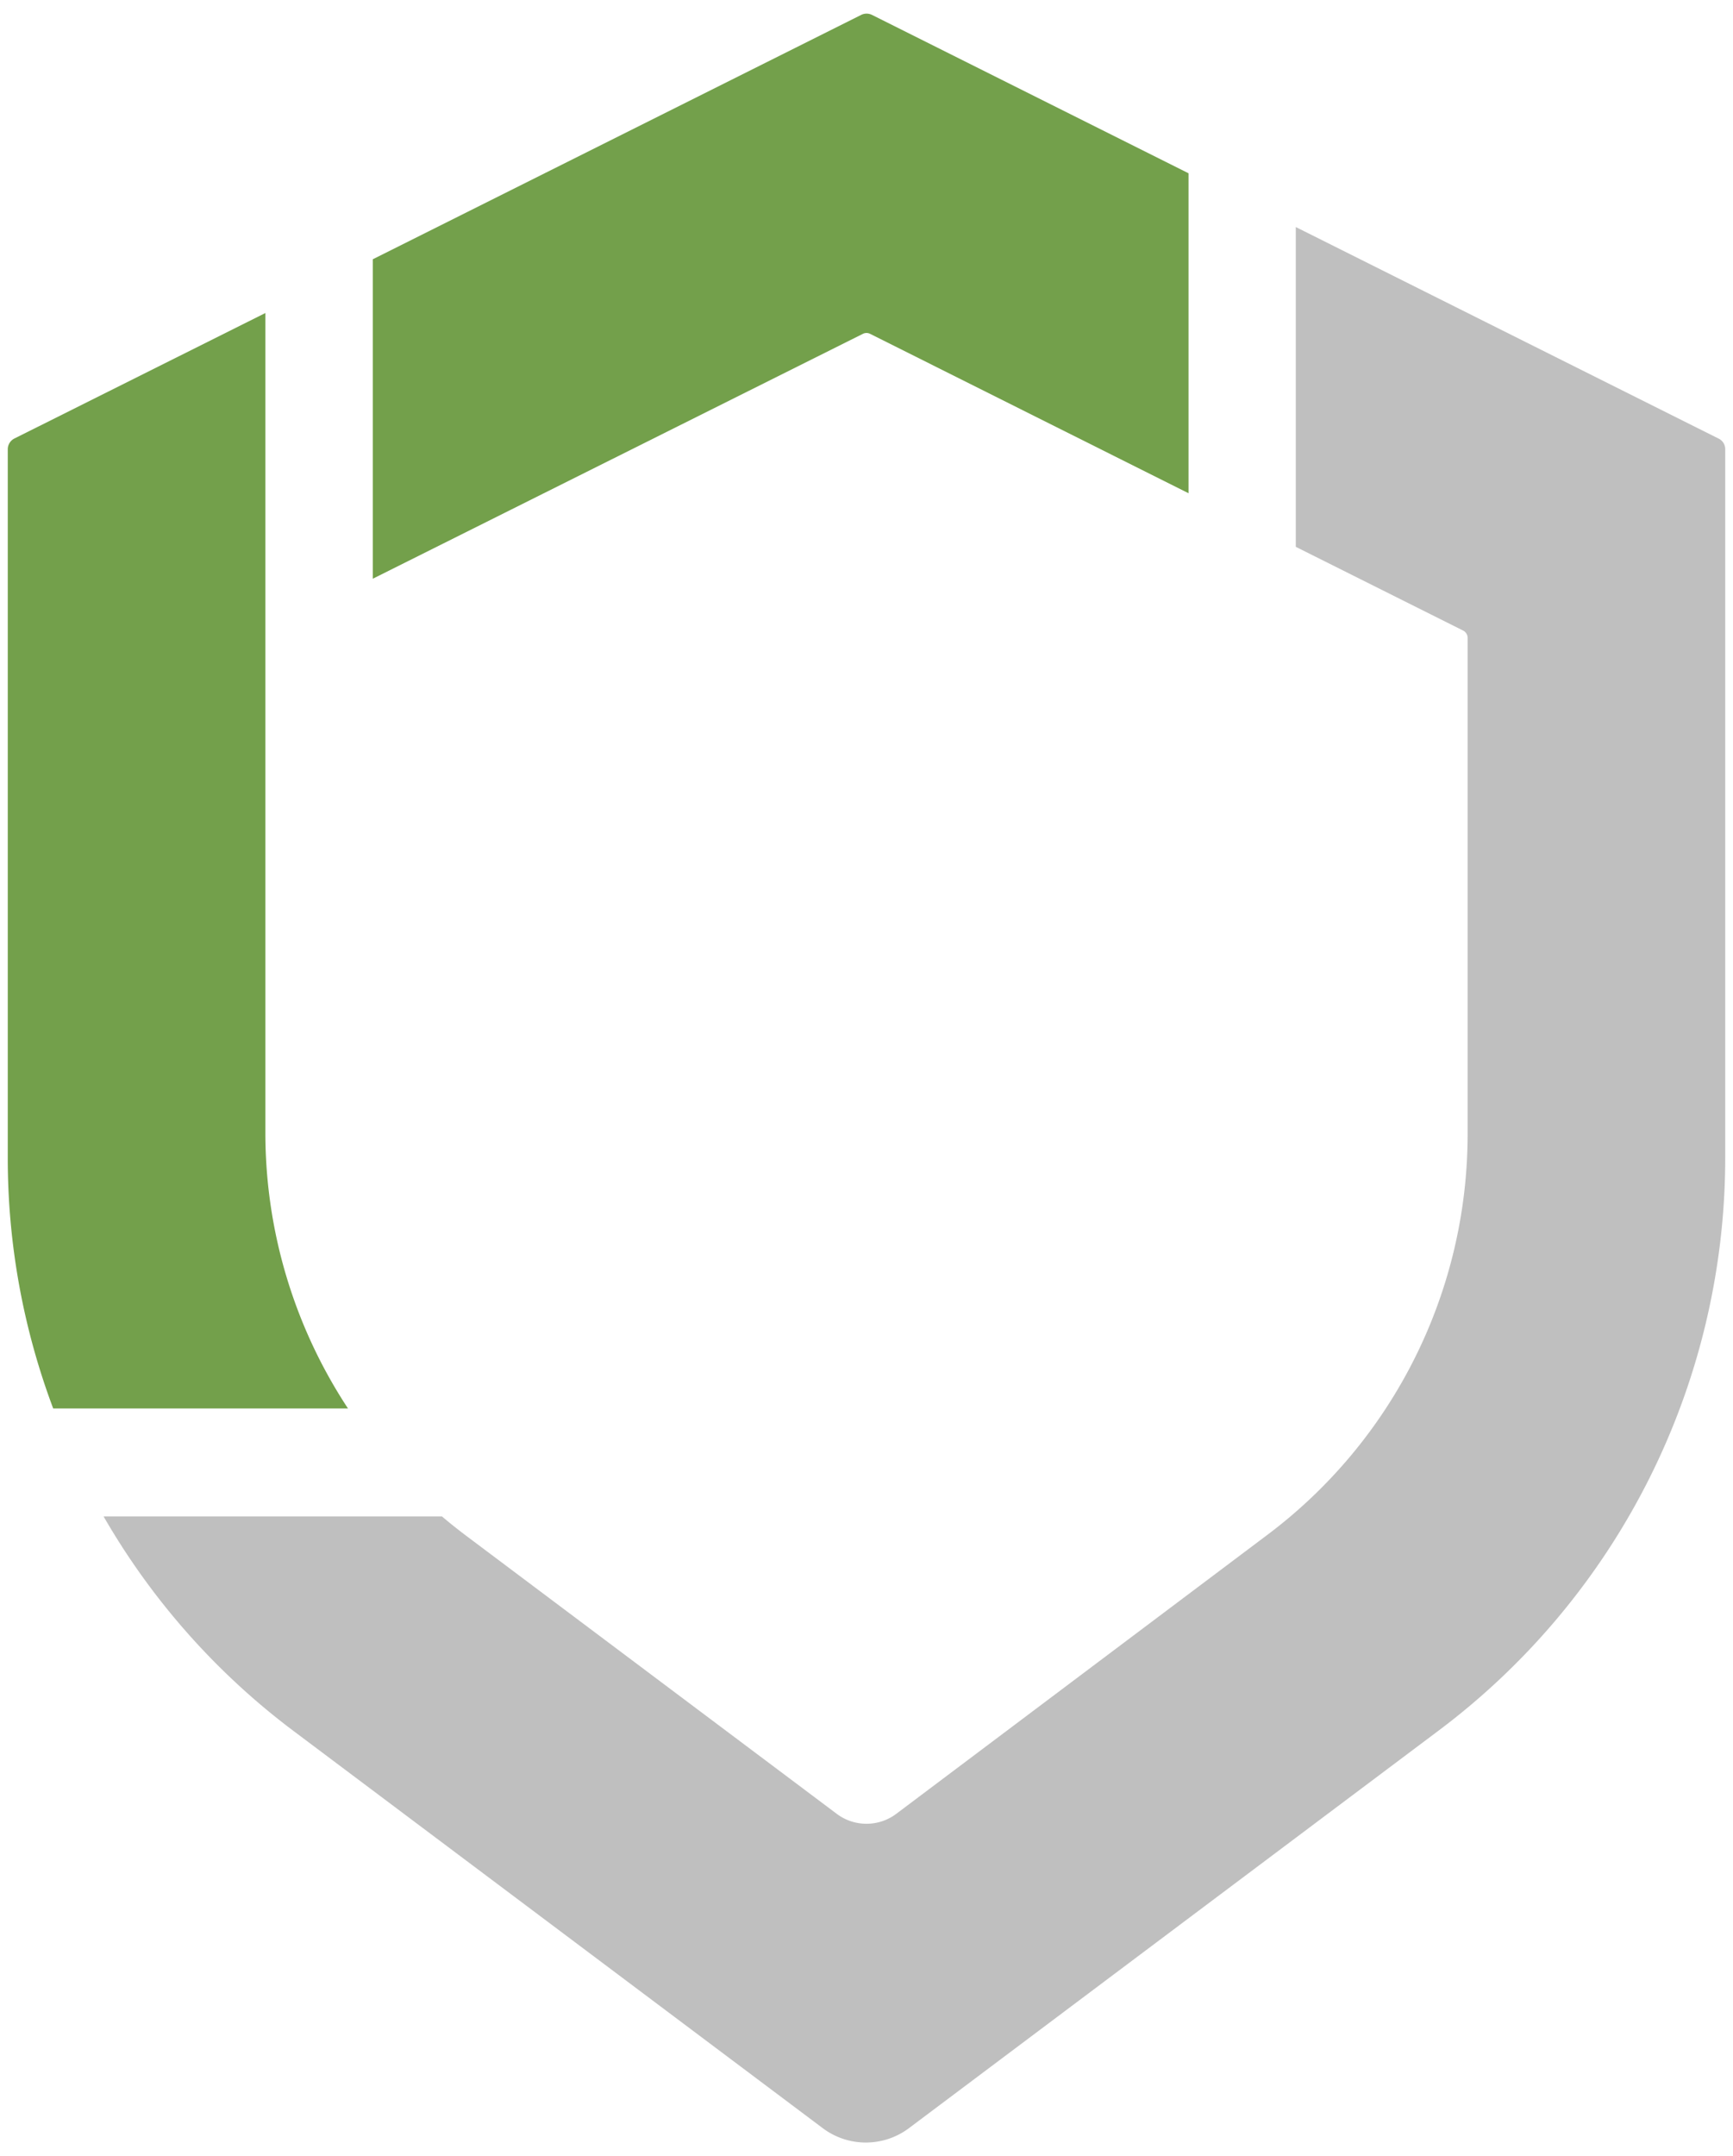 <svg xmlns="http://www.w3.org/2000/svg" viewBox="0 0 104.88 130.39"><defs><style>.cls-1{fill:#73a04b;}.cls-2{fill:#bfbfbf;}</style></defs><title>Rakshe landing page alt</title><g id="Navbar"><path class="cls-1" d="M16.06,68.58a30.31,30.31,0,0,0,5,16.6H3.22A43,43,0,0,1,.47,70V27.17a.73.73,0,0,1,.4-.65l15.19-7.59Z"/><path class="cls-1" d="M71.93,10.48V29.83L52.66,20.19a.49.49,0,0,0-.44,0L22.56,35V15.68L52.12.9a.74.74,0,0,1,.65,0Z"/><path class="cls-2" d="M104.41,27.17V70a43.31,43.31,0,0,1-17.32,34.64L55,128.71a4.35,4.35,0,0,1-5.2,0l-32-24a43.17,43.17,0,0,1-11.53-13H26.75c.47.4.95.78,1.44,1.15l22.43,16.82a3,3,0,0,0,3.64,0L76.69,92.83A30.31,30.31,0,0,0,88.82,68.58v-30a.5.5,0,0,0-.28-.45L78.42,33.07V13.73L104,26.52A.71.71,0,0,1,104.41,27.17Z"/></g></svg>